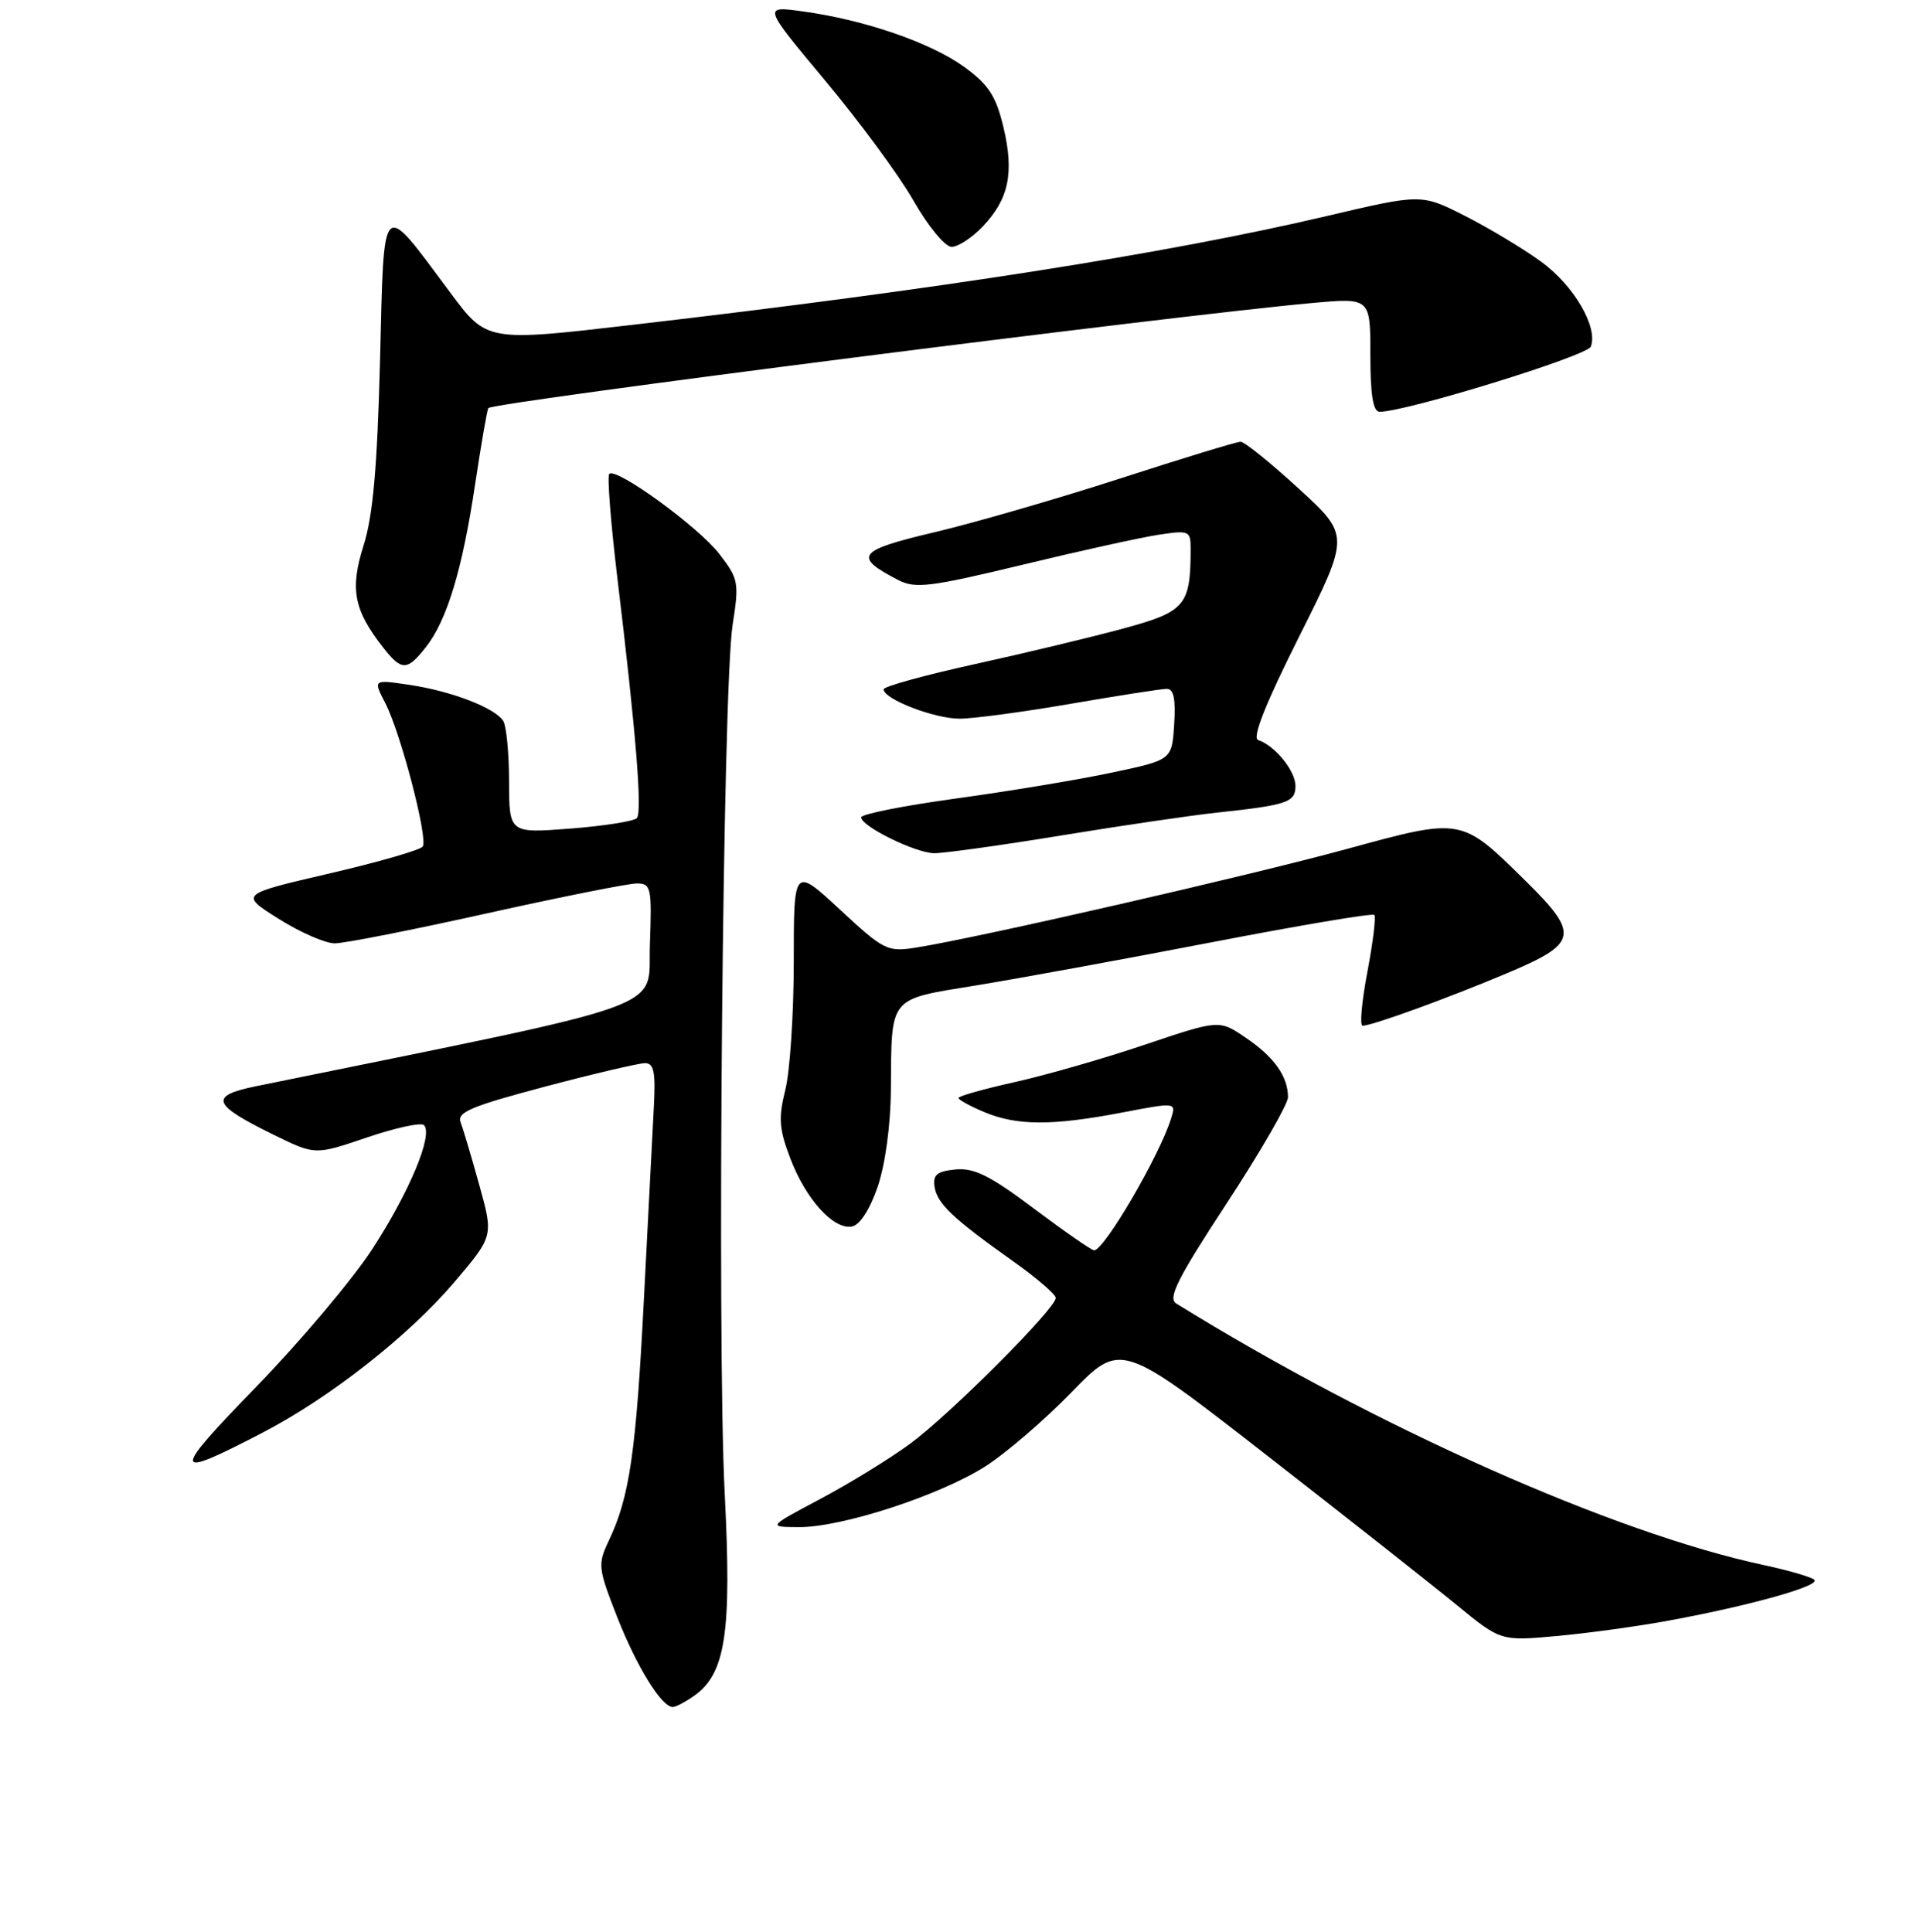 <?xml version="1.0" encoding="UTF-8" standalone="no"?>
<!DOCTYPE svg PUBLIC "-//W3C//DTD SVG 1.1//EN" "http://www.w3.org/Graphics/SVG/1.1/DTD/svg11.dtd" >
<svg xmlns="http://www.w3.org/2000/svg" xmlns:xlink="http://www.w3.org/1999/xlink" version="1.1" viewBox="0 0 256 258">
 <g >
 <path fill="currentColor"
d=" M 92.68 226.51 C 96.90 223.55 97.73 218.08 96.78 199.50 C 95.73 178.97 96.52 91.92 97.83 83.50 C 98.72 77.81 98.63 77.32 96.07 74.00 C 93.26 70.36 82.29 62.38 81.36 63.30 C 81.07 63.59 81.56 69.83 82.44 77.16 C 84.93 97.81 85.79 108.43 85.05 109.27 C 84.67 109.69 80.68 110.32 76.18 110.67 C 68.00 111.30 68.00 111.30 67.98 104.40 C 67.98 100.60 67.62 96.95 67.20 96.29 C 66.09 94.54 60.27 92.30 54.66 91.47 C 49.82 90.75 49.82 90.75 51.46 93.93 C 53.49 97.85 57.17 111.92 56.46 113.06 C 56.18 113.52 50.56 115.14 43.98 116.67 C 32.01 119.45 32.01 119.45 37.21 122.72 C 40.07 124.53 43.44 126.00 44.71 126.00 C 45.98 126.00 55.11 124.20 65.00 122.00 C 74.89 119.80 83.91 118.00 85.03 118.00 C 86.95 118.00 87.06 118.51 86.79 126.17 C 86.47 135.10 90.87 133.52 34.20 145.08 C 27.85 146.38 28.28 147.52 36.65 151.62 C 42.09 154.28 42.09 154.28 49.00 151.93 C 52.80 150.64 56.23 149.89 56.62 150.28 C 57.88 151.54 54.64 159.29 49.68 166.89 C 47.02 170.96 40.04 179.24 34.17 185.28 C 22.79 196.99 22.88 197.69 35.00 191.39 C 44.07 186.68 54.56 178.44 60.70 171.22 C 65.90 165.10 65.90 165.10 64.01 158.30 C 62.98 154.56 61.85 150.78 61.51 149.89 C 61.00 148.56 62.96 147.74 72.77 145.14 C 79.30 143.41 85.32 142.00 86.14 142.00 C 87.32 142.00 87.56 143.18 87.32 147.75 C 87.15 150.91 86.55 162.50 85.99 173.50 C 84.94 194.00 84.08 199.92 81.31 205.76 C 79.80 208.95 79.85 209.42 82.43 216.01 C 85.03 222.62 88.35 228.00 89.85 228.00 C 90.24 228.00 91.51 227.33 92.68 226.51 Z  M 223.00 216.43 C 233.87 214.42 243.20 211.79 242.29 211.00 C 241.86 210.62 238.80 209.74 235.50 209.03 C 215.47 204.74 183.71 190.60 157.07 174.10 C 155.92 173.39 157.27 170.72 163.82 160.72 C 168.32 153.85 172.00 147.47 172.00 146.55 C 172.00 143.78 170.16 141.18 166.38 138.62 C 162.82 136.19 162.82 136.19 152.93 139.52 C 147.49 141.36 139.65 143.61 135.52 144.53 C 131.38 145.45 128.00 146.40 128.00 146.65 C 128.00 146.90 129.56 147.75 131.47 148.55 C 135.81 150.36 140.50 150.38 149.78 148.61 C 157.05 147.22 157.06 147.22 156.40 149.36 C 154.88 154.29 147.47 167.00 146.11 167.00 C 145.77 167.00 142.17 164.50 138.11 161.45 C 132.23 157.03 130.09 155.96 127.61 156.20 C 125.14 156.44 124.56 156.91 124.80 158.50 C 125.14 160.76 127.25 162.76 135.35 168.50 C 138.45 170.70 140.99 172.89 140.99 173.36 C 141.00 174.76 126.88 188.90 121.56 192.82 C 118.84 194.82 113.44 198.14 109.56 200.20 C 102.50 203.95 102.50 203.95 106.70 203.97 C 112.37 204.01 125.37 199.78 131.50 195.91 C 134.25 194.17 139.46 189.70 143.08 185.97 C 149.67 179.19 149.67 179.19 169.12 194.34 C 179.83 202.68 191.25 211.68 194.50 214.35 C 200.42 219.20 200.42 219.20 207.96 218.51 C 212.11 218.13 218.88 217.20 223.00 216.43 Z  M 117.21 158.50 C 118.22 155.51 118.94 150.28 118.97 145.50 C 119.06 132.95 118.58 133.54 130.33 131.62 C 135.92 130.71 150.08 128.12 161.79 125.86 C 173.51 123.60 183.29 121.95 183.53 122.20 C 183.77 122.44 183.35 125.87 182.60 129.82 C 181.85 133.77 181.56 137.00 181.96 137.00 C 183.24 137.00 193.25 133.36 201.25 129.99 C 210.74 125.99 210.98 124.82 203.75 117.68 C 195.10 109.15 195.29 109.18 179.84 113.40 C 166.83 116.96 130.58 125.26 122.42 126.55 C 118.50 127.18 118.08 126.97 112.17 121.49 C 106.00 115.78 106.00 115.78 106.00 128.45 C 106.00 135.42 105.49 143.13 104.87 145.58 C 103.93 149.34 104.04 150.80 105.54 154.73 C 107.62 160.20 111.32 164.27 113.77 163.82 C 114.83 163.62 116.16 161.55 117.21 158.50 Z  M 141.73 111.59 C 149.85 110.26 159.20 108.89 162.50 108.54 C 171.91 107.53 173.00 107.16 173.00 104.98 C 173.00 102.96 170.26 99.59 168.01 98.84 C 167.18 98.56 169.00 93.97 173.52 84.97 C 180.26 71.51 180.26 71.51 173.43 65.26 C 169.67 61.81 166.18 59.00 165.67 59.00 C 165.16 59.00 157.94 61.20 149.62 63.90 C 141.31 66.59 130.13 69.83 124.79 71.09 C 114.48 73.52 113.87 74.33 119.95 77.47 C 122.23 78.65 124.19 78.41 136.52 75.44 C 144.21 73.58 152.41 71.77 154.75 71.42 C 158.78 70.81 159.00 70.90 159.00 73.26 C 159.00 80.86 158.31 81.69 150.14 83.91 C 145.94 85.06 136.99 87.21 130.25 88.69 C 123.51 90.17 118.00 91.69 118.00 92.07 C 118.00 93.38 124.79 96.00 128.15 95.99 C 129.99 95.99 136.68 95.09 143.00 94.00 C 149.32 92.91 155.09 92.01 155.80 92.01 C 156.74 92.00 157.02 93.35 156.80 96.75 C 156.50 101.50 156.50 101.50 148.50 103.19 C 144.10 104.13 134.76 105.68 127.75 106.64 C 120.74 107.60 115.00 108.74 115.00 109.17 C 115.00 110.36 122.20 113.91 124.73 113.96 C 125.96 113.98 133.61 112.92 141.73 111.59 Z  M 56.87 86.44 C 59.70 82.84 61.75 76.07 63.46 64.61 C 64.28 59.17 65.07 54.63 65.22 54.50 C 66.26 53.68 156.69 42.14 175.25 40.47 C 183.00 39.77 183.00 39.77 183.00 47.38 C 183.00 52.77 183.36 55.00 184.24 55.00 C 187.76 55.00 211.96 47.54 212.44 46.30 C 213.43 43.70 210.20 38.16 205.83 34.97 C 203.45 33.23 198.87 30.48 195.66 28.85 C 189.82 25.88 189.82 25.88 177.16 28.86 C 155.85 33.87 125.43 38.64 84.53 43.38 C 65.01 45.65 65.01 45.65 60.12 39.07 C 50.78 26.53 51.31 26.01 50.75 48.20 C 50.38 62.47 49.81 68.90 48.55 72.87 C 46.70 78.71 47.25 81.50 51.21 86.54 C 53.64 89.63 54.37 89.62 56.87 86.44 Z  M 131.24 30.25 C 134.73 26.58 135.46 23.07 133.99 16.94 C 132.99 12.79 132.01 11.29 128.72 8.91 C 124.25 5.68 115.38 2.63 107.18 1.52 C 101.87 0.79 101.87 0.79 110.18 10.75 C 114.76 16.22 120.08 23.45 122.00 26.82 C 123.92 30.19 126.20 32.95 127.06 32.97 C 127.92 32.99 129.80 31.76 131.24 30.25 Z "/>
</g>
</svg>